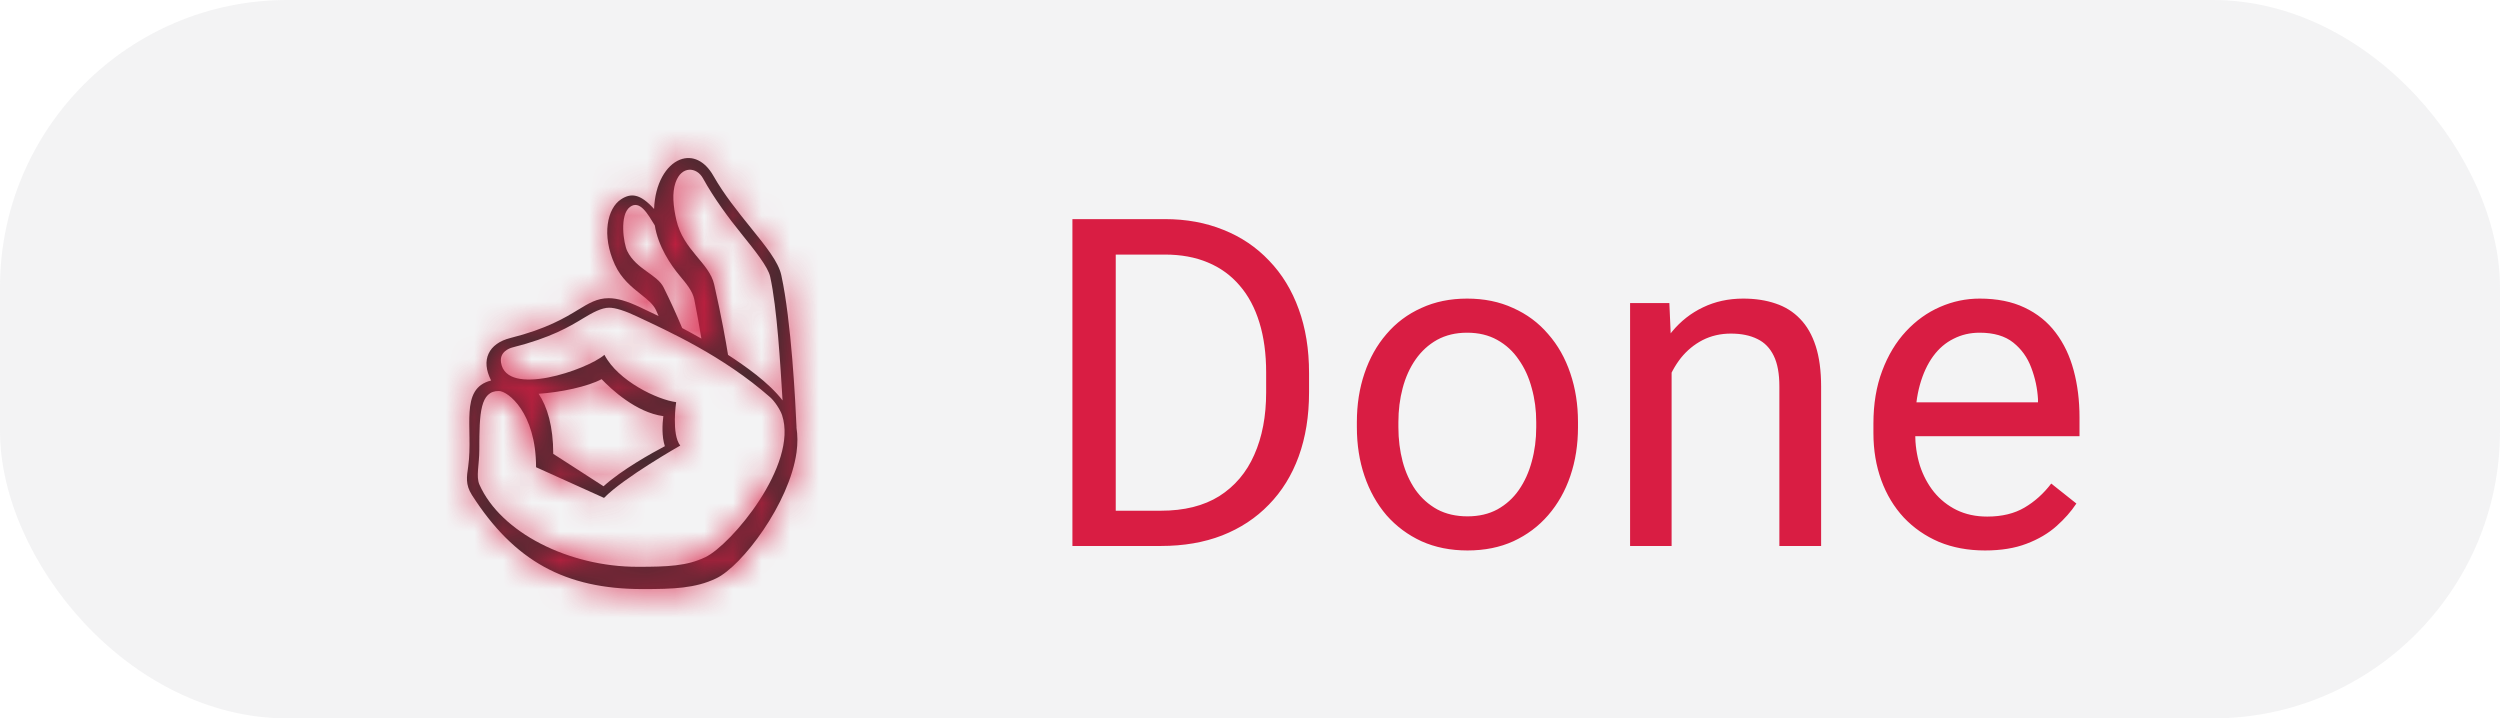 <svg width="87" height="25" viewBox="0 0 87 25" fill="none" xmlns="http://www.w3.org/2000/svg">
<g filter="url(#filter0_b_378_80)">
<rect width="87" height="25" rx="10" fill="#EDECEE" fill-opacity="0.63"/>
<path d="M40.398 19H38.023L38.039 17.773H40.398C41.211 17.773 41.888 17.604 42.43 17.266C42.971 16.922 43.378 16.443 43.648 15.828C43.925 15.208 44.062 14.484 44.062 13.656V12.961C44.062 12.31 43.984 11.732 43.828 11.227C43.672 10.716 43.443 10.287 43.141 9.938C42.839 9.583 42.469 9.315 42.031 9.133C41.599 8.951 41.102 8.859 40.539 8.859H37.977V7.625H40.539C41.284 7.625 41.964 7.75 42.578 8C43.193 8.245 43.721 8.602 44.164 9.07C44.612 9.534 44.956 10.096 45.195 10.758C45.435 11.414 45.555 12.154 45.555 12.977V13.656C45.555 14.479 45.435 15.221 45.195 15.883C44.956 16.539 44.609 17.099 44.156 17.562C43.708 18.026 43.167 18.383 42.531 18.633C41.901 18.878 41.19 19 40.398 19ZM38.828 7.625V19H37.32V7.625H38.828ZM47.219 14.867V14.688C47.219 14.078 47.307 13.513 47.484 12.992C47.661 12.466 47.917 12.01 48.25 11.625C48.583 11.234 48.987 10.932 49.461 10.719C49.935 10.5 50.466 10.391 51.055 10.391C51.648 10.391 52.182 10.5 52.656 10.719C53.135 10.932 53.542 11.234 53.875 11.625C54.214 12.01 54.471 12.466 54.648 12.992C54.825 13.513 54.914 14.078 54.914 14.688V14.867C54.914 15.477 54.825 16.042 54.648 16.562C54.471 17.083 54.214 17.539 53.875 17.93C53.542 18.315 53.138 18.617 52.664 18.836C52.195 19.049 51.664 19.156 51.07 19.156C50.477 19.156 49.943 19.049 49.469 18.836C48.995 18.617 48.589 18.315 48.25 17.93C47.917 17.539 47.661 17.083 47.484 16.562C47.307 16.042 47.219 15.477 47.219 14.867ZM48.664 14.688V14.867C48.664 15.289 48.714 15.688 48.812 16.062C48.911 16.432 49.06 16.76 49.258 17.047C49.461 17.333 49.714 17.56 50.016 17.727C50.318 17.888 50.669 17.969 51.07 17.969C51.466 17.969 51.812 17.888 52.109 17.727C52.411 17.56 52.661 17.333 52.859 17.047C53.057 16.76 53.206 16.432 53.305 16.062C53.409 15.688 53.461 15.289 53.461 14.867V14.688C53.461 14.271 53.409 13.878 53.305 13.508C53.206 13.133 53.055 12.802 52.852 12.516C52.654 12.224 52.404 11.995 52.102 11.828C51.805 11.662 51.456 11.578 51.055 11.578C50.659 11.578 50.31 11.662 50.008 11.828C49.711 11.995 49.461 12.224 49.258 12.516C49.06 12.802 48.911 13.133 48.812 13.508C48.714 13.878 48.664 14.271 48.664 14.688ZM58.172 12.352V19H56.727V10.547H58.094L58.172 12.352ZM57.828 14.453L57.227 14.43C57.232 13.852 57.318 13.318 57.484 12.828C57.651 12.333 57.885 11.904 58.188 11.539C58.49 11.175 58.849 10.893 59.266 10.695C59.688 10.492 60.154 10.391 60.664 10.391C61.081 10.391 61.456 10.448 61.789 10.562C62.122 10.672 62.406 10.849 62.641 11.094C62.88 11.338 63.062 11.656 63.188 12.047C63.312 12.432 63.375 12.904 63.375 13.461V19H61.922V13.445C61.922 13.003 61.857 12.648 61.727 12.383C61.596 12.112 61.406 11.917 61.156 11.797C60.906 11.672 60.599 11.609 60.234 11.609C59.875 11.609 59.547 11.685 59.25 11.836C58.958 11.987 58.706 12.195 58.492 12.461C58.284 12.727 58.12 13.031 58 13.375C57.885 13.713 57.828 14.073 57.828 14.453ZM69.078 19.156C68.49 19.156 67.956 19.057 67.477 18.859C67.003 18.656 66.594 18.372 66.25 18.008C65.912 17.643 65.651 17.211 65.469 16.711C65.287 16.211 65.195 15.664 65.195 15.07V14.742C65.195 14.055 65.297 13.443 65.5 12.906C65.703 12.365 65.979 11.906 66.328 11.531C66.677 11.156 67.073 10.872 67.516 10.68C67.958 10.487 68.417 10.391 68.891 10.391C69.495 10.391 70.016 10.495 70.453 10.703C70.896 10.912 71.258 11.203 71.539 11.578C71.82 11.948 72.029 12.385 72.164 12.891C72.299 13.391 72.367 13.938 72.367 14.531V15.18H66.055V14H70.922V13.891C70.901 13.516 70.823 13.151 70.688 12.797C70.557 12.443 70.349 12.151 70.062 11.922C69.776 11.693 69.385 11.578 68.891 11.578C68.562 11.578 68.26 11.648 67.984 11.789C67.708 11.925 67.471 12.128 67.273 12.398C67.076 12.669 66.922 13 66.812 13.391C66.703 13.781 66.648 14.232 66.648 14.742V15.07C66.648 15.471 66.703 15.849 66.812 16.203C66.927 16.552 67.091 16.859 67.305 17.125C67.523 17.391 67.787 17.599 68.094 17.75C68.406 17.901 68.76 17.977 69.156 17.977C69.667 17.977 70.099 17.872 70.453 17.664C70.807 17.456 71.117 17.177 71.383 16.828L72.258 17.523C72.076 17.799 71.844 18.062 71.562 18.312C71.281 18.562 70.935 18.766 70.523 18.922C70.117 19.078 69.635 19.156 69.078 19.156Z" fill="#D91D43"/>
<mask id="path-3-inside-1_378_80" fill="white">
<path d="M27.716 14.871H27.719C27.683 14.028 27.538 11.156 27.188 9.572C27.087 9.112 26.66 8.584 26.119 7.914C25.684 7.375 25.192 6.765 24.825 6.117C24.53 5.599 24.097 5.389 23.666 5.556C23.184 5.742 22.793 6.39 22.762 7.273C22.272 6.728 21.951 6.716 21.613 6.936C21.136 7.247 20.925 8.183 21.399 9.213C21.624 9.702 21.981 9.986 22.295 10.237C22.532 10.425 22.735 10.588 22.829 10.793L22.919 10.999C22.689 10.887 22.474 10.786 22.283 10.695C21.818 10.475 21.478 10.377 21.181 10.377C20.779 10.377 20.489 10.554 20.121 10.778C19.66 11.059 19.028 11.443 17.763 11.762C17.387 11.857 17.123 12.046 17.003 12.307C16.883 12.568 16.91 12.88 17.086 13.233L17.091 13.242C15.97 13.52 16.478 14.895 16.293 16.235C16.244 16.586 16.189 16.86 16.424 17.228C17.892 19.521 19.667 20.5 22.36 20.5C23.436 20.5 24.196 20.474 24.921 20.128C25.826 19.698 27.474 17.515 27.719 15.742C27.762 15.431 27.759 15.14 27.716 14.871ZM23.509 6.354C23.715 5.755 24.247 5.809 24.465 6.208C24.844 6.896 25.355 7.584 25.802 8.137C26.262 8.706 26.726 9.284 26.802 9.629C27.045 10.727 27.157 12.714 27.233 13.934C26.756 13.309 25.909 12.723 25.336 12.35C25.258 11.867 25.108 11.024 24.853 9.899C24.683 9.147 23.778 8.708 23.537 7.658C23.426 7.171 23.386 6.712 23.509 6.354ZM21.829 8.739C21.699 8.475 21.552 7.478 21.922 7.203C22.267 6.946 22.543 7.447 22.787 7.843C22.902 8.572 23.341 9.221 23.651 9.591C23.892 9.879 24.1 10.128 24.16 10.416C24.235 10.773 24.337 11.357 24.409 11.783C24.188 11.657 23.965 11.535 23.74 11.416C23.54 10.939 23.325 10.468 23.095 10.005C22.87 9.545 22.147 9.38 21.829 8.739ZM24.546 19.39C23.901 19.698 23.235 19.725 22.186 19.725C19.799 19.725 17.428 18.537 16.685 16.866C16.559 16.582 16.68 16.18 16.68 15.645C16.68 14.364 16.712 13.606 17.36 13.606C17.672 13.606 18.655 14.356 18.655 16.259L21.02 17.327C21.71 16.619 23.672 15.506 23.672 15.506C23.363 15.114 23.53 13.995 23.53 13.995C22.884 13.912 21.508 13.26 21.034 12.348C20.429 12.87 17.617 13.841 17.436 12.614C17.382 12.251 17.709 12.123 17.837 12.09C19.176 11.752 19.823 11.363 20.284 11.083C20.619 10.878 20.936 10.708 21.198 10.708C21.417 10.708 21.757 10.818 22.151 11.005C23.273 11.535 25.141 12.37 26.802 13.825C26.957 13.96 27.154 14.258 27.217 14.45C27.783 16.181 25.441 18.962 24.546 19.39ZM23.137 15.527C22.686 15.766 21.634 16.349 21.003 16.922L19.253 15.794C19.253 14.84 19.045 14.149 18.743 13.703C19.509 13.653 20.456 13.453 20.936 13.195C21.276 13.55 22.14 14.354 23.084 14.482C23.049 14.759 23.025 15.181 23.137 15.527Z"/>
</mask>
<path d="M27.716 14.871H27.719C27.683 14.028 27.538 11.156 27.188 9.572C27.087 9.112 26.66 8.584 26.119 7.914C25.684 7.375 25.192 6.765 24.825 6.117C24.53 5.599 24.097 5.389 23.666 5.556C23.184 5.742 22.793 6.39 22.762 7.273C22.272 6.728 21.951 6.716 21.613 6.936C21.136 7.247 20.925 8.183 21.399 9.213C21.624 9.702 21.981 9.986 22.295 10.237C22.532 10.425 22.735 10.588 22.829 10.793L22.919 10.999C22.689 10.887 22.474 10.786 22.283 10.695C21.818 10.475 21.478 10.377 21.181 10.377C20.779 10.377 20.489 10.554 20.121 10.778C19.66 11.059 19.028 11.443 17.763 11.762C17.387 11.857 17.123 12.046 17.003 12.307C16.883 12.568 16.91 12.88 17.086 13.233L17.091 13.242C15.97 13.52 16.478 14.895 16.293 16.235C16.244 16.586 16.189 16.86 16.424 17.228C17.892 19.521 19.667 20.5 22.36 20.5C23.436 20.5 24.196 20.474 24.921 20.128C25.826 19.698 27.474 17.515 27.719 15.742C27.762 15.431 27.759 15.14 27.716 14.871ZM23.509 6.354C23.715 5.755 24.247 5.809 24.465 6.208C24.844 6.896 25.355 7.584 25.802 8.137C26.262 8.706 26.726 9.284 26.802 9.629C27.045 10.727 27.157 12.714 27.233 13.934C26.756 13.309 25.909 12.723 25.336 12.35C25.258 11.867 25.108 11.024 24.853 9.899C24.683 9.147 23.778 8.708 23.537 7.658C23.426 7.171 23.386 6.712 23.509 6.354ZM21.829 8.739C21.699 8.475 21.552 7.478 21.922 7.203C22.267 6.946 22.543 7.447 22.787 7.843C22.902 8.572 23.341 9.221 23.651 9.591C23.892 9.879 24.1 10.128 24.16 10.416C24.235 10.773 24.337 11.357 24.409 11.783C24.188 11.657 23.965 11.535 23.74 11.416C23.54 10.939 23.325 10.468 23.095 10.005C22.87 9.545 22.147 9.38 21.829 8.739ZM24.546 19.39C23.901 19.698 23.235 19.725 22.186 19.725C19.799 19.725 17.428 18.537 16.685 16.866C16.559 16.582 16.68 16.18 16.68 15.645C16.68 14.364 16.712 13.606 17.36 13.606C17.672 13.606 18.655 14.356 18.655 16.259L21.02 17.327C21.71 16.619 23.672 15.506 23.672 15.506C23.363 15.114 23.53 13.995 23.53 13.995C22.884 13.912 21.508 13.26 21.034 12.348C20.429 12.87 17.617 13.841 17.436 12.614C17.382 12.251 17.709 12.123 17.837 12.09C19.176 11.752 19.823 11.363 20.284 11.083C20.619 10.878 20.936 10.708 21.198 10.708C21.417 10.708 21.757 10.818 22.151 11.005C23.273 11.535 25.141 12.37 26.802 13.825C26.957 13.96 27.154 14.258 27.217 14.45C27.783 16.181 25.441 18.962 24.546 19.39ZM23.137 15.527C22.686 15.766 21.634 16.349 21.003 16.922L19.253 15.794C19.253 14.84 19.045 14.149 18.743 13.703C19.509 13.653 20.456 13.453 20.936 13.195C21.276 13.55 22.14 14.354 23.084 14.482C23.049 14.759 23.025 15.181 23.137 15.527Z" fill="#2C2C2C"/>
<path d="M27.716 14.871V12.871H25.371L25.742 15.187L27.716 14.871ZM27.719 14.871V16.871H29.807L29.717 14.785L27.719 14.871ZM27.188 9.572L25.235 10.001L25.235 10.003L27.188 9.572ZM26.119 7.914L24.562 9.17L24.563 9.17L26.119 7.914ZM24.825 6.117L26.564 5.13L26.564 5.129L24.825 6.117ZM23.666 5.556L24.385 7.422L24.387 7.421L23.666 5.556ZM22.762 7.273L21.276 8.611L24.592 12.293L24.761 7.341L22.762 7.273ZM21.613 6.936L22.704 8.613L22.705 8.612L21.613 6.936ZM21.399 9.213L23.216 8.377L23.216 8.377L21.399 9.213ZM22.295 10.237L21.049 11.801L21.049 11.801L22.295 10.237ZM22.829 10.793L24.663 9.995L24.656 9.978L24.648 9.961L22.829 10.793ZM22.919 10.999L22.044 12.798L26.919 15.171L24.753 10.201L22.919 10.999ZM22.283 10.695L23.14 8.888L23.139 8.887L22.283 10.695ZM20.121 10.778L21.161 12.487L21.163 12.485L20.121 10.778ZM17.763 11.762L18.251 13.702L18.252 13.702L17.763 11.762ZM17.003 12.307L18.819 13.145L18.82 13.144L17.003 12.307ZM17.086 13.233L15.296 14.124L15.301 14.135L15.307 14.146L17.086 13.233ZM17.091 13.242L17.572 15.183L20.024 14.576L18.87 12.328L17.091 13.242ZM16.293 16.235L18.273 16.509L18.274 16.509L16.293 16.235ZM16.424 17.228L14.739 18.305L14.74 18.306L16.424 17.228ZM24.921 20.128L24.061 18.323L24.06 18.323L24.921 20.128ZM27.719 15.742L25.738 15.466L25.738 15.468L27.719 15.742ZM24.465 6.208L26.218 5.245L26.218 5.244L24.465 6.208ZM25.802 8.137L24.246 9.394L24.246 9.394L25.802 8.137ZM26.802 9.629L28.756 9.198L28.755 9.197L26.802 9.629ZM27.233 13.934L25.642 15.147L29.633 20.378L29.229 13.811L27.233 13.934ZM25.336 12.35L23.362 12.669L23.503 13.543L24.245 14.026L25.336 12.35ZM24.853 9.899L22.902 10.339L22.902 10.342L24.853 9.899ZM23.537 7.658L21.587 8.102L21.588 8.104L23.537 7.658ZM21.922 7.203L23.118 8.806L23.118 8.806L21.922 7.203ZM22.787 7.843L24.763 7.532L24.7 7.135L24.489 6.792L22.787 7.843ZM23.651 9.591L22.116 10.874L22.116 10.874L23.651 9.591ZM24.16 10.416L22.202 10.825L22.203 10.827L24.16 10.416ZM24.409 11.783L23.416 13.52L27.088 15.619L26.381 11.449L24.409 11.783ZM23.74 11.416L21.896 12.191L22.174 12.851L22.808 13.185L23.74 11.416ZM23.095 10.005L21.3 10.885L21.303 10.892L23.095 10.005ZM16.685 16.866L18.513 16.053L18.512 16.052L16.685 16.866ZM18.655 16.259H16.655V17.551L17.832 18.082L18.655 16.259ZM21.02 17.327L20.197 19.15L21.474 19.726L22.452 18.723L21.02 17.327ZM23.672 15.506L24.66 17.245L26.681 16.097L25.244 14.269L23.672 15.506ZM23.53 13.995L25.508 14.29L25.809 12.272L23.786 12.011L23.53 13.995ZM21.034 12.348L22.809 11.425L21.643 9.183L19.728 10.833L21.034 12.348ZM17.436 12.614L19.415 12.321L19.415 12.321L17.436 12.614ZM17.837 12.09L18.324 14.03L18.327 14.029L17.837 12.09ZM20.284 11.083L21.323 12.791L21.325 12.79L20.284 11.083ZM22.151 11.005L21.294 12.812L21.297 12.813L22.151 11.005ZM26.802 13.825L28.121 12.321L28.12 12.32L26.802 13.825ZM27.217 14.45L29.118 13.828L29.117 13.827L27.217 14.45ZM21.003 16.922L19.919 18.603L21.21 19.435L22.347 18.403L21.003 16.922ZM19.253 15.794H17.253V16.885L18.169 17.475L19.253 15.794ZM18.743 13.703L18.614 11.707L15.128 11.931L17.087 14.824L18.743 13.703ZM20.936 13.195L22.38 11.811L21.33 10.716L19.993 11.432L20.936 13.195ZM23.084 14.482L25.068 14.736L25.32 12.766L23.352 12.5L23.084 14.482ZM27.716 16.871H27.719V12.871H27.716V16.871ZM29.717 14.785C29.683 13.988 29.535 10.928 29.141 9.141L25.235 10.003C25.54 11.383 25.683 14.069 25.721 14.957L29.717 14.785ZM29.141 9.142C29.007 8.532 28.699 8.029 28.469 7.693C28.228 7.34 27.93 6.974 27.675 6.658L24.563 9.17C24.849 9.524 25.035 9.757 25.168 9.951C25.229 10.041 25.257 10.092 25.267 10.112C25.278 10.133 25.254 10.092 25.235 10.001L29.141 9.142ZM27.675 6.658C27.223 6.097 26.837 5.612 26.564 5.13L23.085 7.104C23.547 7.918 24.146 8.654 24.562 9.17L27.675 6.658ZM26.564 5.129C26.274 4.619 25.825 4.098 25.169 3.78C24.47 3.442 23.677 3.407 22.945 3.691L24.387 7.421C24.086 7.538 23.725 7.525 23.425 7.38C23.294 7.317 23.207 7.244 23.157 7.193C23.107 7.142 23.087 7.107 23.086 7.105L26.564 5.129ZM22.947 3.69C21.396 4.287 20.807 5.93 20.764 7.204L24.761 7.341C24.767 7.17 24.807 7.1 24.799 7.113C24.795 7.121 24.77 7.164 24.711 7.221C24.651 7.279 24.545 7.361 24.385 7.422L22.947 3.69ZM24.249 5.935C23.908 5.557 23.368 5.056 22.592 4.872C21.687 4.657 20.957 4.977 20.522 5.26L22.705 8.612C22.668 8.636 22.546 8.711 22.352 8.76C22.139 8.813 21.901 8.819 21.669 8.764C21.261 8.667 21.126 8.444 21.276 8.611L24.249 5.935ZM20.523 5.26C19.638 5.835 19.268 6.776 19.167 7.543C19.059 8.358 19.205 9.229 19.582 10.049L23.216 8.377C23.12 8.167 23.134 8.055 23.132 8.067C23.132 8.073 23.123 8.133 23.073 8.227C23.023 8.319 22.913 8.477 22.704 8.613L20.523 5.26ZM19.582 10.049C20.028 11.017 20.747 11.56 21.049 11.801L23.542 8.673C23.215 8.412 23.221 8.387 23.216 8.377L19.582 10.049ZM21.049 11.801C21.111 11.851 21.15 11.882 21.183 11.909C21.215 11.936 21.223 11.944 21.22 11.941C21.216 11.937 21.188 11.91 21.151 11.861C21.112 11.811 21.06 11.732 21.011 11.626L24.648 9.961C24.313 9.23 23.654 8.762 23.542 8.673L21.049 11.801ZM20.996 11.592L21.086 11.798L24.753 10.201L24.663 9.995L20.996 11.592ZM23.795 9.201C23.554 9.084 23.33 8.978 23.14 8.888L21.427 12.502C21.619 12.594 21.825 12.691 22.044 12.798L23.795 9.201ZM23.139 8.887C22.573 8.62 21.916 8.377 21.181 8.377V12.377C21.106 12.377 21.076 12.364 21.115 12.375C21.159 12.388 21.256 12.421 21.427 12.503L23.139 8.887ZM21.181 8.377C20.135 8.377 19.382 8.886 19.079 9.071L21.163 12.485C21.21 12.457 21.248 12.434 21.284 12.412C21.319 12.391 21.346 12.375 21.369 12.362C21.416 12.336 21.43 12.33 21.425 12.332C21.417 12.336 21.385 12.348 21.335 12.36C21.284 12.371 21.231 12.377 21.181 12.377V8.377ZM19.082 9.069C18.858 9.206 18.67 9.319 18.411 9.437C18.153 9.555 17.794 9.692 17.273 9.823L18.252 13.702C19.787 13.314 20.611 12.821 21.161 12.487L19.082 9.069ZM17.274 9.823C16.53 10.01 15.642 10.482 15.187 11.47L18.82 13.144C18.719 13.361 18.575 13.51 18.452 13.598C18.337 13.68 18.255 13.701 18.251 13.702L17.274 9.823ZM15.187 11.469C14.727 12.466 14.956 13.441 15.296 14.124L18.877 12.342C18.872 12.331 18.912 12.407 18.925 12.556C18.94 12.72 18.918 12.931 18.819 13.145L15.187 11.469ZM15.307 14.146L15.312 14.156L18.87 12.328L18.865 12.319L15.307 14.146ZM16.61 11.301C15.865 11.485 15.216 11.921 14.803 12.612C14.446 13.209 14.371 13.828 14.345 14.207C14.32 14.584 14.335 15.019 14.338 15.266C14.342 15.569 14.336 15.782 14.311 15.96L18.274 16.509C18.342 16.017 18.342 15.555 18.338 15.216C18.333 14.819 18.325 14.642 18.337 14.473C18.348 14.306 18.367 14.446 18.236 14.665C18.16 14.792 18.048 14.921 17.903 15.024C17.762 15.124 17.638 15.167 17.572 15.183L16.61 11.301ZM14.312 15.96C14.27 16.259 14.062 17.245 14.739 18.305L18.109 16.151C18.132 16.186 18.168 16.251 18.198 16.344C18.229 16.439 18.244 16.529 18.248 16.603C18.253 16.67 18.247 16.708 18.249 16.69C18.25 16.681 18.252 16.664 18.256 16.632C18.262 16.59 18.265 16.573 18.273 16.509L14.312 15.96ZM14.74 18.306C15.603 19.655 16.639 20.743 17.967 21.476C19.297 22.209 20.766 22.5 22.36 22.5V18.5C21.261 18.5 20.496 18.302 19.898 17.973C19.299 17.642 18.713 17.095 18.109 16.15L14.74 18.306ZM22.36 22.5C23.388 22.5 24.591 22.501 25.781 21.934L24.06 18.323C23.8 18.447 23.485 18.5 22.36 18.5V22.5ZM25.78 21.934C26.32 21.677 26.788 21.265 27.137 20.907C27.516 20.518 27.888 20.055 28.223 19.56C28.868 18.608 29.519 17.325 29.7 16.016L25.738 15.468C25.674 15.932 25.378 16.627 24.911 17.317C24.691 17.643 24.465 17.917 24.273 18.114C24.051 18.342 23.973 18.364 24.061 18.323L25.78 21.934ZM29.7 16.019C29.768 15.526 29.768 15.035 29.691 14.555L25.742 15.187C25.751 15.245 25.756 15.335 25.738 15.466L29.7 16.019ZM25.4 7.004C25.323 7.23 24.953 7.851 24.105 7.903C23.368 7.948 22.897 7.506 22.713 7.171L26.218 5.244C25.815 4.51 24.969 3.842 23.86 3.91C22.64 3.985 21.901 4.878 21.618 5.703L25.4 7.004ZM22.713 7.171C23.174 8.011 23.771 8.805 24.246 9.394L27.358 6.881C26.94 6.363 26.513 5.781 26.218 5.245L22.713 7.171ZM24.246 9.394C24.485 9.69 24.674 9.926 24.814 10.123C24.882 10.219 24.915 10.274 24.927 10.296C24.949 10.335 24.89 10.244 24.85 10.061L28.755 9.197C28.62 8.584 28.25 8.055 28.078 7.812C27.852 7.492 27.578 7.154 27.358 6.881L24.246 9.394ZM24.85 10.06C25.049 10.965 25.156 12.75 25.236 14.057L29.229 13.811C29.159 12.679 29.041 10.489 28.756 9.198L24.85 10.06ZM28.823 12.721C28.108 11.784 26.974 11.029 26.427 10.673L24.245 14.026C24.512 14.199 24.807 14.4 25.079 14.615C25.364 14.841 25.549 15.025 25.642 15.147L28.823 12.721ZM27.311 12.03C27.226 11.51 27.069 10.627 26.803 9.457L22.902 10.342C23.147 11.422 23.29 12.223 23.362 12.669L27.311 12.03ZM26.804 9.46C26.686 8.935 26.453 8.529 26.257 8.245C26.079 7.987 25.86 7.733 25.762 7.614C25.507 7.307 25.494 7.244 25.487 7.211L21.588 8.104C21.821 9.121 22.381 9.803 22.682 10.166C22.861 10.383 22.915 10.445 22.962 10.514C22.992 10.556 22.935 10.488 22.902 10.339L26.804 9.46ZM25.487 7.213C25.448 7.043 25.436 6.936 25.434 6.88C25.433 6.854 25.434 6.853 25.432 6.872C25.43 6.891 25.423 6.938 25.4 7.004L21.618 5.703C21.304 6.617 21.46 7.542 21.587 8.102L25.487 7.213ZM23.622 7.853C23.675 7.959 23.696 8.032 23.698 8.039C23.703 8.057 23.703 8.058 23.7 8.044C23.694 8.011 23.689 7.967 23.688 7.933C23.687 7.887 23.695 7.93 23.666 8.036C23.645 8.115 23.535 8.495 23.118 8.806L20.727 5.599C20.125 6.048 19.894 6.656 19.801 7.008C19.7 7.387 19.683 7.747 19.689 8.018C19.695 8.3 19.728 8.572 19.774 8.809C19.813 9.008 19.887 9.323 20.037 9.625L23.622 7.853ZM23.118 8.806C22.809 9.036 22.309 9.217 21.741 9.093C21.283 8.992 21.029 8.743 20.977 8.692C20.91 8.624 20.892 8.588 20.932 8.648C20.973 8.709 21.003 8.761 21.086 8.894L24.489 6.792C24.442 6.716 24.16 6.218 23.807 5.865C23.613 5.671 23.21 5.319 22.596 5.185C21.872 5.027 21.208 5.241 20.727 5.6L23.118 8.806ZM20.812 8.154C21.01 9.412 21.719 10.398 22.116 10.874L25.185 8.308C25.096 8.201 24.989 8.055 24.903 7.896C24.814 7.733 24.775 7.609 24.763 7.532L20.812 8.154ZM22.116 10.874C22.147 10.911 22.173 10.942 22.198 10.971C22.222 11 22.241 11.024 22.258 11.046C22.293 11.089 22.307 11.11 22.31 11.114C22.313 11.119 22.297 11.095 22.275 11.048C22.252 10.999 22.223 10.924 22.202 10.825L26.118 10.007C25.934 9.129 25.328 8.479 25.185 8.308L22.116 10.874ZM22.203 10.827C22.268 11.139 22.364 11.687 22.437 12.118L26.381 11.449C26.309 11.028 26.201 10.406 26.117 10.006L22.203 10.827ZM25.402 10.047C25.161 9.909 24.918 9.776 24.673 9.647L22.808 13.185C23.013 13.293 23.215 13.405 23.416 13.52L25.402 10.047ZM25.584 10.641C25.368 10.126 25.136 9.618 24.888 9.117L21.303 10.892C21.514 11.318 21.712 11.752 21.896 12.191L25.584 10.641ZM24.891 9.124C24.669 8.672 24.363 8.37 24.153 8.189C23.962 8.024 23.737 7.868 23.665 7.816C23.427 7.645 23.541 7.689 23.622 7.852L20.037 9.627C20.435 10.43 21.07 10.877 21.329 11.064C21.414 11.124 21.446 11.147 21.494 11.182C21.534 11.211 21.544 11.22 21.541 11.217C21.539 11.216 21.408 11.107 21.3 10.885L24.891 9.124ZM23.684 17.585C23.505 17.671 23.284 17.725 22.186 17.725V21.725C23.186 21.725 24.297 21.725 25.408 21.195L23.684 17.585ZM22.186 17.725C21.309 17.725 20.433 17.503 19.733 17.144C19.012 16.772 18.642 16.345 18.513 16.053L14.857 17.678C15.471 19.057 16.658 20.06 17.904 20.701C19.172 21.353 20.676 21.725 22.186 21.725V17.725ZM18.512 16.052C18.601 16.252 18.621 16.416 18.626 16.483C18.63 16.543 18.625 16.563 18.63 16.493C18.632 16.462 18.636 16.425 18.64 16.37C18.645 16.319 18.651 16.251 18.657 16.181C18.668 16.037 18.68 15.853 18.68 15.645H14.68C14.68 15.819 14.665 15.861 14.64 16.206C14.626 16.41 14.572 17.037 14.858 17.679L18.512 16.052ZM18.68 15.645C18.68 15.323 18.683 15.083 18.693 14.889C18.703 14.686 18.719 14.624 18.715 14.638C18.715 14.64 18.652 14.909 18.371 15.182C18.221 15.327 18.038 15.443 17.837 15.517C17.643 15.589 17.474 15.606 17.36 15.606V11.606C16.771 11.606 16.119 11.795 15.59 12.306C15.12 12.761 14.928 13.3 14.839 13.652C14.675 14.296 14.68 15.089 14.68 15.645H18.68ZM17.36 15.606C17.034 15.606 16.806 15.518 16.72 15.481C16.611 15.434 16.542 15.388 16.509 15.364C16.441 15.314 16.436 15.292 16.463 15.331C16.504 15.393 16.655 15.66 16.655 16.259H20.655C20.655 14.955 20.315 13.895 19.787 13.106C19.528 12.72 19.219 12.392 18.879 12.142C18.621 11.952 18.075 11.606 17.36 11.606V15.606ZM17.832 18.082L20.197 19.15L21.843 15.504L19.478 14.436L17.832 18.082ZM22.452 18.723C22.611 18.56 23.08 18.219 23.678 17.838C23.945 17.669 24.193 17.519 24.375 17.411C24.466 17.357 24.539 17.315 24.588 17.286C24.613 17.271 24.632 17.261 24.644 17.254C24.65 17.25 24.655 17.248 24.657 17.246C24.659 17.245 24.659 17.245 24.66 17.245C24.66 17.245 24.66 17.245 24.66 17.245C24.66 17.245 24.66 17.245 24.66 17.245C24.66 17.245 24.66 17.245 24.66 17.245C24.66 17.245 24.66 17.245 23.672 15.506C22.685 13.767 22.684 13.767 22.684 13.767C22.684 13.767 22.684 13.767 22.684 13.767C22.684 13.767 22.684 13.767 22.683 13.767C22.683 13.767 22.682 13.768 22.681 13.768C22.68 13.769 22.678 13.77 22.676 13.772C22.671 13.774 22.664 13.778 22.655 13.783C22.639 13.793 22.614 13.807 22.584 13.824C22.524 13.859 22.439 13.909 22.334 13.971C22.127 14.094 21.842 14.266 21.531 14.464C20.977 14.816 20.119 15.386 19.588 15.931L22.452 18.723ZM25.244 14.269C25.37 14.43 25.43 14.572 25.455 14.64C25.482 14.712 25.49 14.758 25.49 14.762C25.491 14.766 25.484 14.721 25.485 14.622C25.486 14.533 25.493 14.441 25.5 14.37C25.503 14.335 25.506 14.309 25.508 14.294C25.509 14.287 25.509 14.282 25.51 14.281C25.51 14.281 25.51 14.281 25.509 14.283C25.509 14.283 25.509 14.284 25.509 14.285C25.509 14.286 25.509 14.287 25.509 14.287C25.509 14.288 25.509 14.288 25.509 14.288C25.509 14.289 25.509 14.289 25.509 14.289C25.509 14.289 25.508 14.29 23.53 13.995C21.552 13.7 21.552 13.7 21.552 13.7C21.552 13.701 21.552 13.701 21.552 13.701C21.552 13.702 21.552 13.702 21.552 13.703C21.552 13.704 21.551 13.705 21.551 13.706C21.551 13.708 21.551 13.71 21.55 13.713C21.549 13.719 21.548 13.726 21.547 13.733C21.545 13.749 21.543 13.769 21.54 13.793C21.533 13.841 21.526 13.905 21.518 13.982C21.504 14.132 21.488 14.345 21.486 14.584C21.483 14.814 21.493 15.123 21.549 15.446C21.597 15.724 21.718 16.257 22.1 16.742L25.244 14.269ZM23.786 12.011C23.832 12.017 23.786 12.015 23.649 11.963C23.527 11.916 23.382 11.848 23.238 11.762C23.093 11.676 22.976 11.588 22.892 11.511C22.805 11.431 22.794 11.397 22.809 11.425L19.259 13.271C19.743 14.201 20.568 14.829 21.196 15.202C21.829 15.577 22.597 15.891 23.275 15.978L23.786 12.011ZM19.728 10.833C19.802 10.769 19.827 10.764 19.752 10.806C19.691 10.839 19.599 10.884 19.478 10.934C19.232 11.036 18.947 11.125 18.697 11.173C18.574 11.197 18.484 11.206 18.428 11.208C18.365 11.21 18.387 11.201 18.467 11.221C18.547 11.241 18.765 11.309 18.989 11.52C19.24 11.756 19.375 12.056 19.415 12.321L15.457 12.906C15.542 13.479 15.805 14.016 16.247 14.432C16.662 14.823 17.134 15.012 17.512 15.105C18.226 15.281 18.949 15.198 19.455 15.101C20.006 14.994 20.549 14.819 21.006 14.631C21.41 14.464 21.94 14.207 22.34 13.863L19.728 10.833ZM19.415 12.321C19.448 12.55 19.431 12.83 19.319 13.116C19.21 13.393 19.045 13.59 18.903 13.717C18.654 13.94 18.417 14.007 18.324 14.03L17.35 10.15C17.128 10.206 16.664 10.353 16.234 10.738C15.708 11.209 15.32 11.977 15.458 12.906L19.415 12.321ZM18.327 14.029C19.924 13.626 20.759 13.134 21.323 12.791L19.244 9.374C19.027 9.506 18.836 9.62 18.567 9.742C18.296 9.864 17.912 10.009 17.347 10.151L18.327 14.029ZM21.325 12.79C21.396 12.747 21.452 12.714 21.498 12.688C21.545 12.663 21.57 12.651 21.578 12.647C21.588 12.643 21.562 12.655 21.508 12.67C21.454 12.684 21.346 12.708 21.198 12.708V8.708C20.663 8.708 20.221 8.874 19.959 8.99C19.68 9.113 19.425 9.264 19.242 9.375L21.325 12.79ZM21.198 12.708C21.143 12.708 21.1 12.704 21.07 12.701C21.04 12.698 21.019 12.694 21.007 12.692C20.985 12.688 20.985 12.686 21.009 12.694C21.032 12.701 21.068 12.714 21.119 12.734C21.168 12.754 21.227 12.78 21.294 12.812L23.009 9.198C22.59 8.999 21.899 8.708 21.198 8.708V12.708ZM21.297 12.813C22.462 13.364 24.069 14.089 25.485 15.329L28.12 12.32C26.214 10.651 24.085 9.707 23.007 9.197L21.297 12.813ZM25.484 15.328C25.417 15.27 25.383 15.228 25.38 15.224C25.373 15.215 25.373 15.215 25.377 15.22C25.381 15.226 25.38 15.226 25.374 15.215C25.371 15.21 25.345 15.16 25.316 15.072L29.117 13.827C29.008 13.493 28.838 13.203 28.712 13.012C28.584 12.82 28.384 12.552 28.121 12.321L25.484 15.328ZM25.316 15.072C25.284 14.973 25.338 15.021 25.249 15.315C25.166 15.591 24.998 15.941 24.752 16.319C24.511 16.691 24.232 17.032 23.983 17.29C23.688 17.595 23.575 17.637 23.683 17.586L25.41 21.194C25.965 20.928 26.48 20.462 26.858 20.071C27.282 19.633 27.722 19.091 28.107 18.497C28.488 17.911 28.855 17.214 29.079 16.469C29.299 15.74 29.433 14.793 29.118 13.828L25.316 15.072ZM22.202 13.759C21.766 13.99 20.5 14.677 19.658 15.441L22.347 18.403C22.529 18.238 22.83 18.023 23.192 17.799C23.538 17.584 23.87 17.402 24.071 17.296L22.202 13.759ZM22.086 15.241L20.336 14.113L18.169 17.475L19.919 18.603L22.086 15.241ZM21.253 15.794C21.253 14.576 20.991 13.456 20.399 12.581L17.087 14.824C17.099 14.842 17.253 15.104 17.253 15.794H21.253ZM18.871 15.698C19.364 15.667 19.896 15.588 20.386 15.478C20.845 15.375 21.406 15.213 21.88 14.959L19.993 11.432C20.006 11.425 19.972 11.444 19.87 11.478C19.775 11.509 19.652 11.543 19.507 11.576C19.212 11.642 18.888 11.689 18.614 11.707L18.871 15.698ZM19.493 14.58C19.717 14.813 20.12 15.203 20.643 15.566C21.145 15.915 21.901 16.34 22.816 16.464L23.352 12.5C23.352 12.5 23.349 12.5 23.343 12.498C23.337 12.497 23.329 12.495 23.317 12.491C23.294 12.484 23.262 12.473 23.221 12.454C23.137 12.416 23.037 12.359 22.924 12.281C22.695 12.121 22.496 11.932 22.38 11.811L19.493 14.58ZM21.1 14.228C21.056 14.57 20.981 15.357 21.232 16.139L25.041 14.916C25.048 14.938 25.052 14.955 25.054 14.965C25.056 14.975 25.057 14.981 25.057 14.981C25.057 14.981 25.057 14.977 25.056 14.97C25.056 14.962 25.055 14.952 25.055 14.939C25.054 14.881 25.059 14.808 25.068 14.736L21.1 14.228Z" fill="#D91D43" mask="url(#path-3-inside-1_378_80)"/>
</g>
<defs>
<filter id="filter0_b_378_80" x="-6" y="-6" width="99" height="37" filterUnits="userSpaceOnUse" color-interpolation-filters="sRGB">
<feFlood flood-opacity="0" result="BackgroundImageFix"/>
<feGaussianBlur in="BackgroundImageFix" stdDeviation="3"/>
<feComposite in2="SourceAlpha" operator="in" result="effect1_backgroundBlur_378_80"/>
<feBlend mode="normal" in="SourceGraphic" in2="effect1_backgroundBlur_378_80" result="shape"/>
</filter>
</defs>
</svg>
